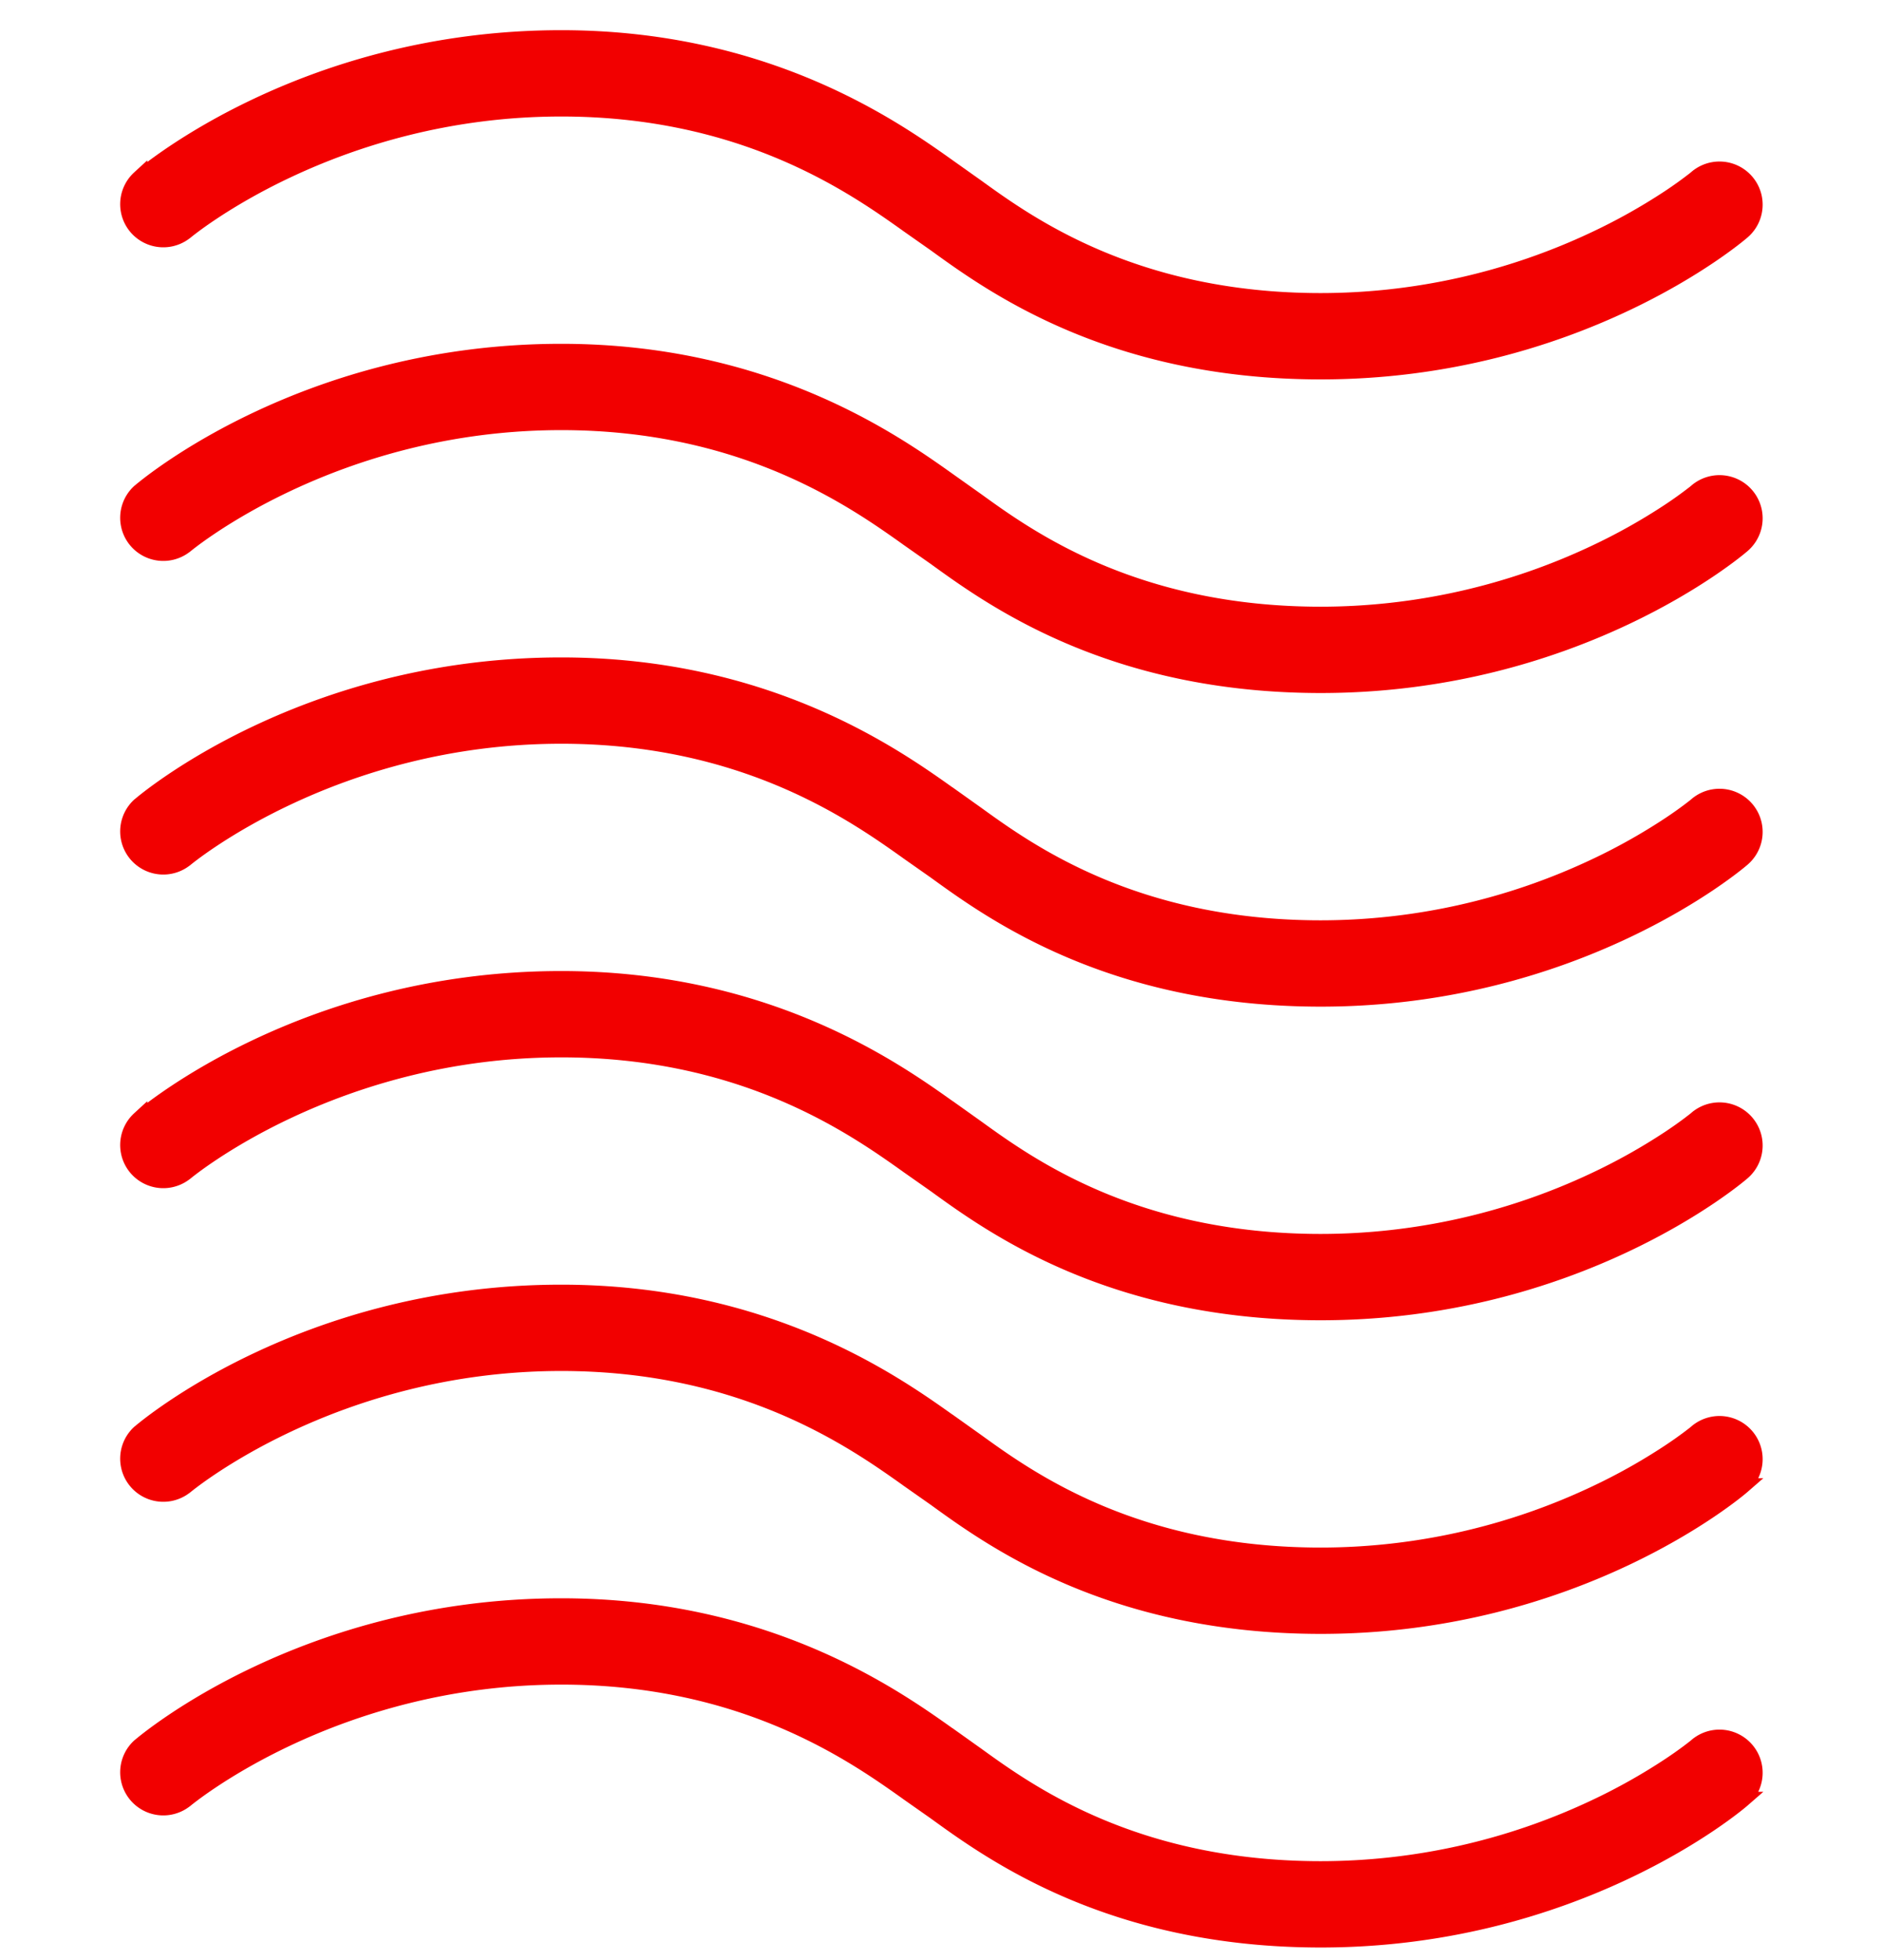 <svg width="24" height="25" fill="none" xmlns="http://www.w3.org/2000/svg"><path d="M2.362 22.957h0l.002-.001h0c.026-.021 1.889-1.57 4.793-1.57 2.34 0 3.739.995 4.417 1.477l.001.001h0l.353.248s0 0 0 0c.727.527 2.248 1.627 4.915 1.627 3.252 0 5.284-1.705 5.377-1.786h0a.45.45 0 00-.585-.685h0v.001h-.001l-.006.005-.017.014-.065.05a5.244 5.244 0 01-.255.18 7.561 7.561 0 01-.964.54 8.197 8.197 0 01-3.484.78c-2.377 0-3.732-.98-4.388-1.454h0l-.358-.255-.004-.002c-.69-.49-2.311-1.642-4.936-1.642-3.255 0-5.285 1.708-5.376 1.786h0l-.003.002a.45.45 0 00.584.684zm0-4h0l.002-.001h0c.026-.021 1.889-1.57 4.793-1.57 2.34 0 3.739.995 4.417 1.477l.001.001h0l.353.248s0 0 0 0c.727.527 2.248 1.627 4.915 1.627 3.252 0 5.284-1.705 5.377-1.786h0a.45.45 0 00-.585-.685h0v.001h-.001l-.006.005-.017.014-.065.05a5.244 5.244 0 01-.255.18 7.561 7.561 0 01-.964.54 8.197 8.197 0 01-3.484.78c-2.377 0-3.732-.98-4.388-1.454h0l-.358-.255-.004-.002c-.69-.49-2.311-1.642-4.936-1.642-3.255 0-5.285 1.708-5.376 1.786h0l-.003.002a.45.45 0 00.584.684zm0-4h0l.002-.001h0c.026-.021 1.889-1.57 4.793-1.57 2.34 0 3.739.995 4.417 1.477l.001.001h0l.353.248s0 0 0 0c.727.527 2.248 1.627 4.915 1.627 3.252 0 5.284-1.705 5.377-1.786h0a.45.45 0 00-.585-.685h0v.001h-.001l-.006.005-.017.014-.065.05a5.244 5.244 0 01-.255.18 7.561 7.561 0 01-.964.54 8.197 8.197 0 01-3.484.78c-2.377 0-3.732-.98-4.388-1.454h0l-.358-.255-.004-.002c-.69-.49-2.311-1.642-4.936-1.642-3.255 0-5.285 1.708-5.376 1.786h0l-.003.002a.45.45 0 00.584.684zm0-4h0l.002-.001h0c.026-.021 1.889-1.57 4.793-1.57 2.34 0 3.739.995 4.417 1.477l.001.001h0l.353.248s0 0 0 0c.727.527 2.248 1.627 4.915 1.627 3.252 0 5.284-1.705 5.377-1.786h0a.45.45 0 00-.585-.685h0v.001h-.001l-.006.005-.017.014-.065.05a5.244 5.244 0 01-.255.18 7.561 7.561 0 01-.964.54 8.197 8.197 0 01-3.484.78c-2.377 0-3.732-.98-4.388-1.454h0l-.358-.255-.004-.002c-.69-.49-2.311-1.642-4.936-1.642-3.255 0-5.285 1.708-5.376 1.786h0l-.003.002a.45.45 0 00.584.684zm0-4h0l.002-.001h0c.026-.021 1.889-1.57 4.793-1.57 2.34 0 3.739.995 4.417 1.477l.001.001h0l.353.248s0 0 0 0c.727.527 2.248 1.627 4.915 1.627 3.252 0 5.284-1.705 5.377-1.786h0a.45.45 0 00-.585-.685h0v.001h-.001l-.006.005-.017.014a5.257 5.257 0 01-.32.23 7.568 7.568 0 01-.964.54 8.197 8.197 0 01-3.484.78c-2.377 0-3.732-.98-4.388-1.454h0l-.358-.254-.004-.003c-.69-.49-2.311-1.642-4.936-1.642-3.255 0-5.285 1.708-5.376 1.786h0l-.003.002a.45.45 0 00.584.684zm0-4h0l.002-.001h0c.026-.021 1.889-1.57 4.793-1.57 2.34 0 3.739.995 4.417 1.477l.001.001h0l.353.248s0 0 0 0c.727.527 2.248 1.627 4.915 1.627 3.252 0 5.284-1.705 5.377-1.786h0a.45.45 0 00-.585-.685h0v.001h-.001l-.006.005-.017.014a5.257 5.257 0 01-.32.23 7.568 7.568 0 01-.964.54 8.197 8.197 0 01-3.484.78c-2.377 0-3.732-.98-4.388-1.454h0l-.358-.254-.004-.003c-.69-.49-2.311-1.642-4.936-1.642-3.255 0-5.285 1.708-5.376 1.786h0l-.003.002a.45.45 0 00.584.684z" fill="#F20000" stroke="#F20000" stroke-width=".2"/></svg>